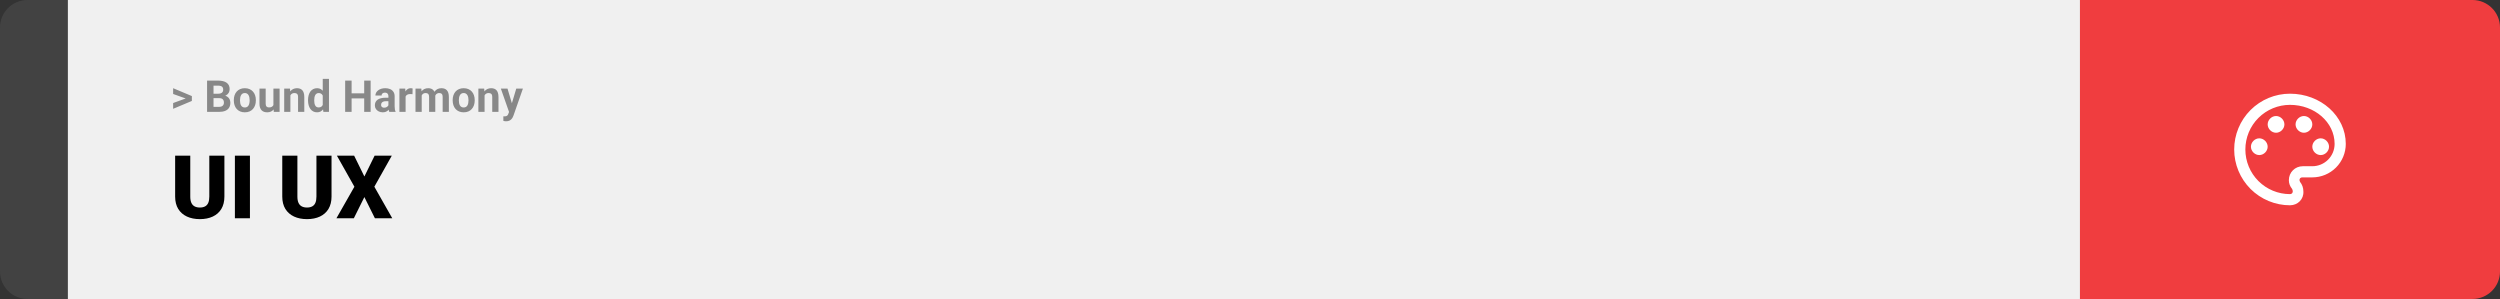 <svg width="1363" height="163" viewBox="0 0 1363 163" fill="none" xmlns="http://www.w3.org/2000/svg">
<rect x="0" y="0" width="1363" height="163" fill="#333333" stroke="none"/>
<path d="M0 15C0 6.716 6.716 0 15 0H37V163H15C6.716 163 0 156.284 0 148V15Z" fill="#424242"/>
<rect width="1097" height="163" transform="translate(37)" fill="#F0F0F0"/>
<path d="M101.906 53.922L94.394 51.238V48.086L104.602 52.375V54.637L101.906 53.922ZM94.394 56.172L101.918 53.43L104.602 52.785V55.035L94.394 59.324V56.172ZM119.578 53.512H115.195L115.172 51.098H118.852C119.5 51.098 120.031 51.016 120.445 50.852C120.859 50.68 121.168 50.434 121.371 50.113C121.582 49.785 121.688 49.387 121.688 48.918C121.688 48.387 121.586 47.957 121.383 47.629C121.188 47.301 120.879 47.062 120.457 46.914C120.043 46.766 119.508 46.691 118.852 46.691H116.414V61H112.898V43.938H118.852C119.844 43.938 120.73 44.031 121.512 44.219C122.301 44.406 122.969 44.691 123.516 45.074C124.062 45.457 124.48 45.941 124.77 46.527C125.059 47.105 125.203 47.793 125.203 48.59C125.203 49.293 125.043 49.941 124.723 50.535C124.41 51.129 123.914 51.613 123.234 51.988C122.562 52.363 121.684 52.57 120.598 52.609L119.578 53.512ZM119.426 61H114.234L115.605 58.258H119.426C120.043 58.258 120.547 58.16 120.938 57.965C121.328 57.762 121.617 57.488 121.805 57.145C121.992 56.801 122.086 56.406 122.086 55.961C122.086 55.461 122 55.027 121.828 54.66C121.664 54.293 121.398 54.012 121.031 53.816C120.664 53.613 120.18 53.512 119.578 53.512H116.191L116.215 51.098H120.434L121.242 52.047C122.281 52.031 123.117 52.215 123.75 52.598C124.391 52.973 124.855 53.461 125.145 54.062C125.441 54.664 125.59 55.309 125.59 55.996C125.59 57.09 125.352 58.012 124.875 58.762C124.398 59.504 123.699 60.062 122.777 60.438C121.863 60.812 120.746 61 119.426 61ZM127.477 54.789V54.543C127.477 53.613 127.609 52.758 127.875 51.977C128.141 51.188 128.527 50.504 129.035 49.926C129.543 49.348 130.168 48.898 130.91 48.578C131.652 48.25 132.504 48.086 133.465 48.086C134.426 48.086 135.281 48.25 136.031 48.578C136.781 48.898 137.41 49.348 137.918 49.926C138.434 50.504 138.824 51.188 139.09 51.977C139.355 52.758 139.488 53.613 139.488 54.543V54.789C139.488 55.711 139.355 56.566 139.09 57.355C138.824 58.137 138.434 58.82 137.918 59.406C137.41 59.984 136.785 60.434 136.043 60.754C135.301 61.074 134.449 61.234 133.488 61.234C132.527 61.234 131.672 61.074 130.922 60.754C130.18 60.434 129.551 59.984 129.035 59.406C128.527 58.82 128.141 58.137 127.875 57.355C127.609 56.566 127.477 55.711 127.477 54.789ZM130.852 54.543V54.789C130.852 55.32 130.898 55.816 130.992 56.277C131.086 56.738 131.234 57.145 131.438 57.496C131.648 57.84 131.922 58.109 132.258 58.305C132.594 58.5 133.004 58.598 133.488 58.598C133.957 58.598 134.359 58.5 134.695 58.305C135.031 58.109 135.301 57.84 135.504 57.496C135.707 57.145 135.855 56.738 135.949 56.277C136.051 55.816 136.102 55.32 136.102 54.789V54.543C136.102 54.027 136.051 53.543 135.949 53.09C135.855 52.629 135.703 52.223 135.492 51.871C135.289 51.512 135.02 51.23 134.684 51.027C134.348 50.824 133.941 50.723 133.465 50.723C132.988 50.723 132.582 50.824 132.246 51.027C131.918 51.23 131.648 51.512 131.438 51.871C131.234 52.223 131.086 52.629 130.992 53.09C130.898 53.543 130.852 54.027 130.852 54.543ZM149.062 57.965V48.32H152.438V61H149.262L149.062 57.965ZM149.438 55.363L150.434 55.34C150.434 56.184 150.336 56.969 150.141 57.695C149.945 58.414 149.652 59.039 149.262 59.57C148.871 60.094 148.379 60.504 147.785 60.801C147.191 61.09 146.492 61.234 145.688 61.234C145.07 61.234 144.5 61.148 143.977 60.977C143.461 60.797 143.016 60.52 142.641 60.145C142.273 59.762 141.984 59.273 141.773 58.68C141.57 58.078 141.469 57.355 141.469 56.512V48.32H144.844V56.535C144.844 56.91 144.887 57.227 144.973 57.484C145.066 57.742 145.195 57.953 145.359 58.117C145.523 58.281 145.715 58.398 145.934 58.469C146.16 58.539 146.41 58.574 146.684 58.574C147.379 58.574 147.926 58.434 148.324 58.152C148.73 57.871 149.016 57.488 149.18 57.004C149.352 56.512 149.438 55.965 149.438 55.363ZM158.32 51.027V61H154.945V48.32H158.109L158.32 51.027ZM157.828 54.215H156.914C156.914 53.277 157.035 52.434 157.277 51.684C157.52 50.926 157.859 50.281 158.297 49.75C158.734 49.211 159.254 48.801 159.855 48.52C160.465 48.23 161.145 48.086 161.895 48.086C162.488 48.086 163.031 48.172 163.523 48.344C164.016 48.516 164.438 48.789 164.789 49.164C165.148 49.539 165.422 50.035 165.609 50.652C165.805 51.27 165.902 52.023 165.902 52.914V61H162.504V52.902C162.504 52.34 162.426 51.902 162.27 51.59C162.113 51.277 161.883 51.059 161.578 50.934C161.281 50.801 160.914 50.734 160.477 50.734C160.023 50.734 159.629 50.824 159.293 51.004C158.965 51.184 158.691 51.434 158.473 51.754C158.262 52.066 158.102 52.434 157.992 52.855C157.883 53.277 157.828 53.73 157.828 54.215ZM175.957 58.234V43H179.355V61H176.297L175.957 58.234ZM167.941 54.812V54.566C167.941 53.598 168.051 52.719 168.27 51.93C168.488 51.133 168.809 50.449 169.23 49.879C169.652 49.309 170.172 48.867 170.789 48.555C171.406 48.242 172.109 48.086 172.898 48.086C173.641 48.086 174.289 48.242 174.844 48.555C175.406 48.867 175.883 49.312 176.273 49.891C176.672 50.461 176.992 51.137 177.234 51.918C177.477 52.691 177.652 53.539 177.762 54.461V55C177.652 55.883 177.477 56.703 177.234 57.461C176.992 58.219 176.672 58.883 176.273 59.453C175.883 60.016 175.406 60.453 174.844 60.766C174.281 61.078 173.625 61.234 172.875 61.234C172.086 61.234 171.383 61.074 170.766 60.754C170.156 60.434 169.641 59.984 169.219 59.406C168.805 58.828 168.488 58.148 168.27 57.367C168.051 56.586 167.941 55.734 167.941 54.812ZM171.316 54.566V54.812C171.316 55.336 171.355 55.824 171.434 56.277C171.52 56.73 171.656 57.133 171.844 57.484C172.039 57.828 172.289 58.098 172.594 58.293C172.906 58.48 173.285 58.574 173.73 58.574C174.309 58.574 174.785 58.445 175.16 58.188C175.535 57.922 175.82 57.559 176.016 57.098C176.219 56.637 176.336 56.105 176.367 55.504V53.969C176.344 53.477 176.273 53.035 176.156 52.645C176.047 52.246 175.883 51.906 175.664 51.625C175.453 51.344 175.188 51.125 174.867 50.969C174.555 50.812 174.184 50.734 173.754 50.734C173.316 50.734 172.941 50.836 172.629 51.039C172.316 51.234 172.062 51.504 171.867 51.848C171.68 52.191 171.539 52.598 171.445 53.066C171.359 53.527 171.316 54.027 171.316 54.566ZM199.559 50.887V53.629H190.652V50.887H199.559ZM191.695 43.938V61H188.18V43.938H191.695ZM202.066 43.938V61H198.562V43.938H202.066ZM211.758 58.141V52.492C211.758 52.086 211.691 51.738 211.559 51.449C211.426 51.152 211.219 50.922 210.938 50.758C210.664 50.594 210.309 50.512 209.871 50.512C209.496 50.512 209.172 50.578 208.898 50.711C208.625 50.836 208.414 51.02 208.266 51.262C208.117 51.496 208.043 51.773 208.043 52.094H204.668C204.668 51.555 204.793 51.043 205.043 50.559C205.293 50.074 205.656 49.648 206.133 49.281C206.609 48.906 207.176 48.613 207.832 48.402C208.496 48.191 209.238 48.086 210.059 48.086C211.043 48.086 211.918 48.25 212.684 48.578C213.449 48.906 214.051 49.398 214.488 50.055C214.934 50.711 215.156 51.531 215.156 52.516V57.941C215.156 58.637 215.199 59.207 215.285 59.652C215.371 60.09 215.496 60.473 215.66 60.801V61H212.25C212.086 60.656 211.961 60.227 211.875 59.711C211.797 59.188 211.758 58.664 211.758 58.141ZM212.203 53.277L212.227 55.188H210.34C209.895 55.188 209.508 55.238 209.18 55.34C208.852 55.441 208.582 55.586 208.371 55.773C208.16 55.953 208.004 56.164 207.902 56.406C207.809 56.648 207.762 56.914 207.762 57.203C207.762 57.492 207.828 57.754 207.961 57.988C208.094 58.215 208.285 58.395 208.535 58.527C208.785 58.652 209.078 58.715 209.414 58.715C209.922 58.715 210.363 58.613 210.738 58.41C211.113 58.207 211.402 57.957 211.605 57.66C211.816 57.363 211.926 57.082 211.934 56.816L212.824 58.246C212.699 58.566 212.527 58.898 212.309 59.242C212.098 59.586 211.828 59.91 211.5 60.215C211.172 60.512 210.777 60.758 210.316 60.953C209.855 61.141 209.309 61.234 208.676 61.234C207.871 61.234 207.141 61.074 206.484 60.754C205.836 60.426 205.32 59.977 204.938 59.406C204.562 58.828 204.375 58.172 204.375 57.438C204.375 56.773 204.5 56.184 204.75 55.668C205 55.152 205.367 54.719 205.852 54.367C206.344 54.008 206.957 53.738 207.691 53.559C208.426 53.371 209.277 53.277 210.246 53.277H212.203ZM221.133 51.086V61H217.758V48.32H220.934L221.133 51.086ZM224.953 48.238L224.895 51.367C224.73 51.344 224.531 51.324 224.297 51.309C224.07 51.285 223.863 51.273 223.676 51.273C223.199 51.273 222.785 51.336 222.434 51.461C222.09 51.578 221.801 51.754 221.566 51.988C221.34 52.223 221.168 52.508 221.051 52.844C220.941 53.18 220.879 53.562 220.863 53.992L220.184 53.781C220.184 52.961 220.266 52.207 220.43 51.52C220.594 50.824 220.832 50.219 221.145 49.703C221.465 49.188 221.855 48.789 222.316 48.508C222.777 48.227 223.305 48.086 223.898 48.086C224.086 48.086 224.277 48.102 224.473 48.133C224.668 48.156 224.828 48.191 224.953 48.238ZM229.922 50.945V61H226.535V48.32H229.711L229.922 50.945ZM229.453 54.215H228.516C228.516 53.332 228.621 52.52 228.832 51.777C229.051 51.027 229.367 50.379 229.781 49.832C230.203 49.277 230.723 48.848 231.34 48.543C231.957 48.238 232.672 48.086 233.484 48.086C234.047 48.086 234.562 48.172 235.031 48.344C235.5 48.508 235.902 48.77 236.238 49.129C236.582 49.48 236.848 49.941 237.035 50.512C237.223 51.074 237.316 51.75 237.316 52.539V61H233.941V52.914C233.941 52.336 233.863 51.891 233.707 51.578C233.551 51.266 233.328 51.047 233.039 50.922C232.758 50.797 232.418 50.734 232.02 50.734C231.582 50.734 231.199 50.824 230.871 51.004C230.551 51.184 230.285 51.434 230.074 51.754C229.863 52.066 229.707 52.434 229.605 52.855C229.504 53.277 229.453 53.73 229.453 54.215ZM237 53.828L235.793 53.98C235.793 53.152 235.895 52.383 236.098 51.672C236.309 50.961 236.617 50.336 237.023 49.797C237.438 49.258 237.949 48.84 238.559 48.543C239.168 48.238 239.871 48.086 240.668 48.086C241.277 48.086 241.832 48.176 242.332 48.355C242.832 48.527 243.258 48.805 243.609 49.188C243.969 49.562 244.242 50.055 244.43 50.664C244.625 51.273 244.723 52.02 244.723 52.902V61H241.336V52.902C241.336 52.316 241.258 51.871 241.102 51.566C240.953 51.254 240.734 51.039 240.445 50.922C240.164 50.797 239.828 50.734 239.438 50.734C239.031 50.734 238.676 50.816 238.371 50.98C238.066 51.137 237.812 51.355 237.609 51.637C237.406 51.918 237.254 52.246 237.152 52.621C237.051 52.988 237 53.391 237 53.828ZM246.797 54.789V54.543C246.797 53.613 246.93 52.758 247.195 51.977C247.461 51.188 247.848 50.504 248.355 49.926C248.863 49.348 249.488 48.898 250.23 48.578C250.973 48.25 251.824 48.086 252.785 48.086C253.746 48.086 254.602 48.25 255.352 48.578C256.102 48.898 256.73 49.348 257.238 49.926C257.754 50.504 258.145 51.188 258.41 51.977C258.676 52.758 258.809 53.613 258.809 54.543V54.789C258.809 55.711 258.676 56.566 258.41 57.355C258.145 58.137 257.754 58.82 257.238 59.406C256.73 59.984 256.105 60.434 255.363 60.754C254.621 61.074 253.77 61.234 252.809 61.234C251.848 61.234 250.992 61.074 250.242 60.754C249.5 60.434 248.871 59.984 248.355 59.406C247.848 58.82 247.461 58.137 247.195 57.355C246.93 56.566 246.797 55.711 246.797 54.789ZM250.172 54.543V54.789C250.172 55.32 250.219 55.816 250.312 56.277C250.406 56.738 250.555 57.145 250.758 57.496C250.969 57.84 251.242 58.109 251.578 58.305C251.914 58.5 252.324 58.598 252.809 58.598C253.277 58.598 253.68 58.5 254.016 58.305C254.352 58.109 254.621 57.84 254.824 57.496C255.027 57.145 255.176 56.738 255.27 56.277C255.371 55.816 255.422 55.32 255.422 54.789V54.543C255.422 54.027 255.371 53.543 255.27 53.09C255.176 52.629 255.023 52.223 254.812 51.871C254.609 51.512 254.34 51.23 254.004 51.027C253.668 50.824 253.262 50.723 252.785 50.723C252.309 50.723 251.902 50.824 251.566 51.027C251.238 51.23 250.969 51.512 250.758 51.871C250.555 52.223 250.406 52.629 250.312 53.09C250.219 53.543 250.172 54.027 250.172 54.543ZM264.188 51.027V61H260.812V48.32H263.977L264.188 51.027ZM263.695 54.215H262.781C262.781 53.277 262.902 52.434 263.145 51.684C263.387 50.926 263.727 50.281 264.164 49.75C264.602 49.211 265.121 48.801 265.723 48.52C266.332 48.23 267.012 48.086 267.762 48.086C268.355 48.086 268.898 48.172 269.391 48.344C269.883 48.516 270.305 48.789 270.656 49.164C271.016 49.539 271.289 50.035 271.477 50.652C271.672 51.27 271.77 52.023 271.77 52.914V61H268.371V52.902C268.371 52.34 268.293 51.902 268.137 51.59C267.98 51.277 267.75 51.059 267.445 50.934C267.148 50.801 266.781 50.734 266.344 50.734C265.891 50.734 265.496 50.824 265.16 51.004C264.832 51.184 264.559 51.434 264.34 51.754C264.129 52.066 263.969 52.434 263.859 52.855C263.75 53.277 263.695 53.73 263.695 54.215ZM278.098 59.57L281.461 48.32H285.082L279.984 62.91C279.875 63.23 279.727 63.574 279.539 63.941C279.359 64.309 279.113 64.656 278.801 64.984C278.496 65.32 278.109 65.594 277.641 65.805C277.18 66.016 276.613 66.121 275.941 66.121C275.621 66.121 275.359 66.102 275.156 66.062C274.953 66.023 274.711 65.969 274.43 65.898V63.426C274.516 63.426 274.605 63.426 274.699 63.426C274.793 63.434 274.883 63.438 274.969 63.438C275.414 63.438 275.777 63.387 276.059 63.285C276.34 63.184 276.566 63.027 276.738 62.816C276.91 62.613 277.047 62.348 277.148 62.02L278.098 59.57ZM276.691 48.32L279.445 57.508L279.926 61.082L277.629 61.328L273.07 48.32H276.691Z" fill="#888888"/>
<path d="M114.117 84.875H122.344V107.164C122.344 109.82 121.789 112.07 120.68 113.914C119.57 115.742 118.016 117.125 116.016 118.062C114.016 119 111.664 119.469 108.961 119.469C106.289 119.469 103.938 119 101.906 118.062C99.891 117.125 98.312 115.742 97.172 113.914C96.047 112.07 95.484 109.82 95.484 107.164V84.875H103.734V107.164C103.734 108.57 103.938 109.719 104.344 110.609C104.75 111.484 105.344 112.125 106.125 112.531C106.906 112.938 107.852 113.141 108.961 113.141C110.086 113.141 111.031 112.938 111.797 112.531C112.562 112.125 113.141 111.484 113.531 110.609C113.922 109.719 114.117 108.57 114.117 107.164V84.875ZM136.266 84.875V119H128.062V84.875H136.266ZM172.523 84.875H180.75V107.164C180.75 109.82 180.195 112.07 179.086 113.914C177.977 115.742 176.422 117.125 174.422 118.062C172.422 119 170.07 119.469 167.367 119.469C164.695 119.469 162.344 119 160.312 118.062C158.297 117.125 156.719 115.742 155.578 113.914C154.453 112.07 153.891 109.82 153.891 107.164V84.875H162.141V107.164C162.141 108.57 162.344 109.719 162.75 110.609C163.156 111.484 163.75 112.125 164.531 112.531C165.312 112.938 166.258 113.141 167.367 113.141C168.492 113.141 169.438 112.938 170.203 112.531C170.969 112.125 171.547 111.484 171.938 110.609C172.328 109.719 172.523 108.57 172.523 107.164V84.875ZM193.078 84.875L198.656 96.219L204.234 84.875H213.609L204.094 101.797L213.867 119H204.398L198.656 107.445L192.914 119H183.422L193.219 101.797L183.68 84.875H193.078Z" fill="black"/>
<path d="M1134 0H1348C1356.28 0 1363 6.716 1363 15V148C1363 156.284 1356.28 163 1348 163H1134V0Z" fill="#F03D3F"/>
<path d="M1248.5 111.917C1244.51 111.917 1240.55 111.13 1236.86 109.601C1233.17 108.073 1229.82 105.832 1226.99 103.008C1221.29 97.304 1218.08 89.567 1218.08 81.5C1218.08 73.433 1221.29 65.696 1226.99 59.992C1232.7 54.288 1240.43 51.083 1248.5 51.083C1265.23 51.083 1278.92 63.25 1278.92 78.458C1278.92 83.299 1276.99 87.941 1273.57 91.363C1270.15 94.786 1265.51 96.708 1260.67 96.708H1255.19C1254.28 96.708 1253.67 97.317 1253.67 98.229C1253.67 98.533 1253.97 98.838 1253.97 99.142C1255.19 100.662 1255.8 102.487 1255.8 104.312C1256.1 108.571 1252.76 111.917 1248.5 111.917ZM1248.5 57.167C1242.05 57.167 1235.86 59.73 1231.29 64.294C1226.73 68.857 1224.17 75.046 1224.17 81.5C1224.17 87.954 1226.73 94.143 1231.29 98.706C1235.86 103.27 1242.05 105.833 1248.5 105.833C1249.41 105.833 1250.02 105.225 1250.02 104.312C1250.02 103.704 1249.72 103.4 1249.72 103.096C1248.5 101.575 1247.89 100.054 1247.89 98.229C1247.89 93.971 1251.24 90.625 1255.5 90.625H1260.67C1263.89 90.625 1266.99 89.343 1269.27 87.061C1271.55 84.78 1272.83 81.685 1272.83 78.458C1272.83 66.596 1261.88 57.167 1248.5 57.167ZM1231.77 75.417C1234.2 75.417 1236.33 77.546 1236.33 79.979C1236.33 82.412 1234.2 84.542 1231.77 84.542C1229.34 84.542 1227.21 82.412 1227.21 79.979C1227.21 77.546 1229.34 75.417 1231.77 75.417ZM1240.9 63.25C1243.33 63.25 1245.46 65.379 1245.46 67.812C1245.46 70.246 1243.33 72.375 1240.9 72.375C1238.46 72.375 1236.33 70.246 1236.33 67.812C1236.33 65.379 1238.46 63.25 1240.9 63.25ZM1256.1 63.25C1258.54 63.25 1260.67 65.379 1260.67 67.812C1260.67 70.246 1258.54 72.375 1256.1 72.375C1253.67 72.375 1251.54 70.246 1251.54 67.812C1251.54 65.379 1253.67 63.25 1256.1 63.25ZM1265.23 75.417C1267.66 75.417 1269.79 77.546 1269.79 79.979C1269.79 82.412 1267.66 84.542 1265.23 84.542C1262.8 84.542 1260.67 82.412 1260.67 79.979C1260.67 77.546 1262.8 75.417 1265.23 75.417Z" fill="white"/>
</svg>
